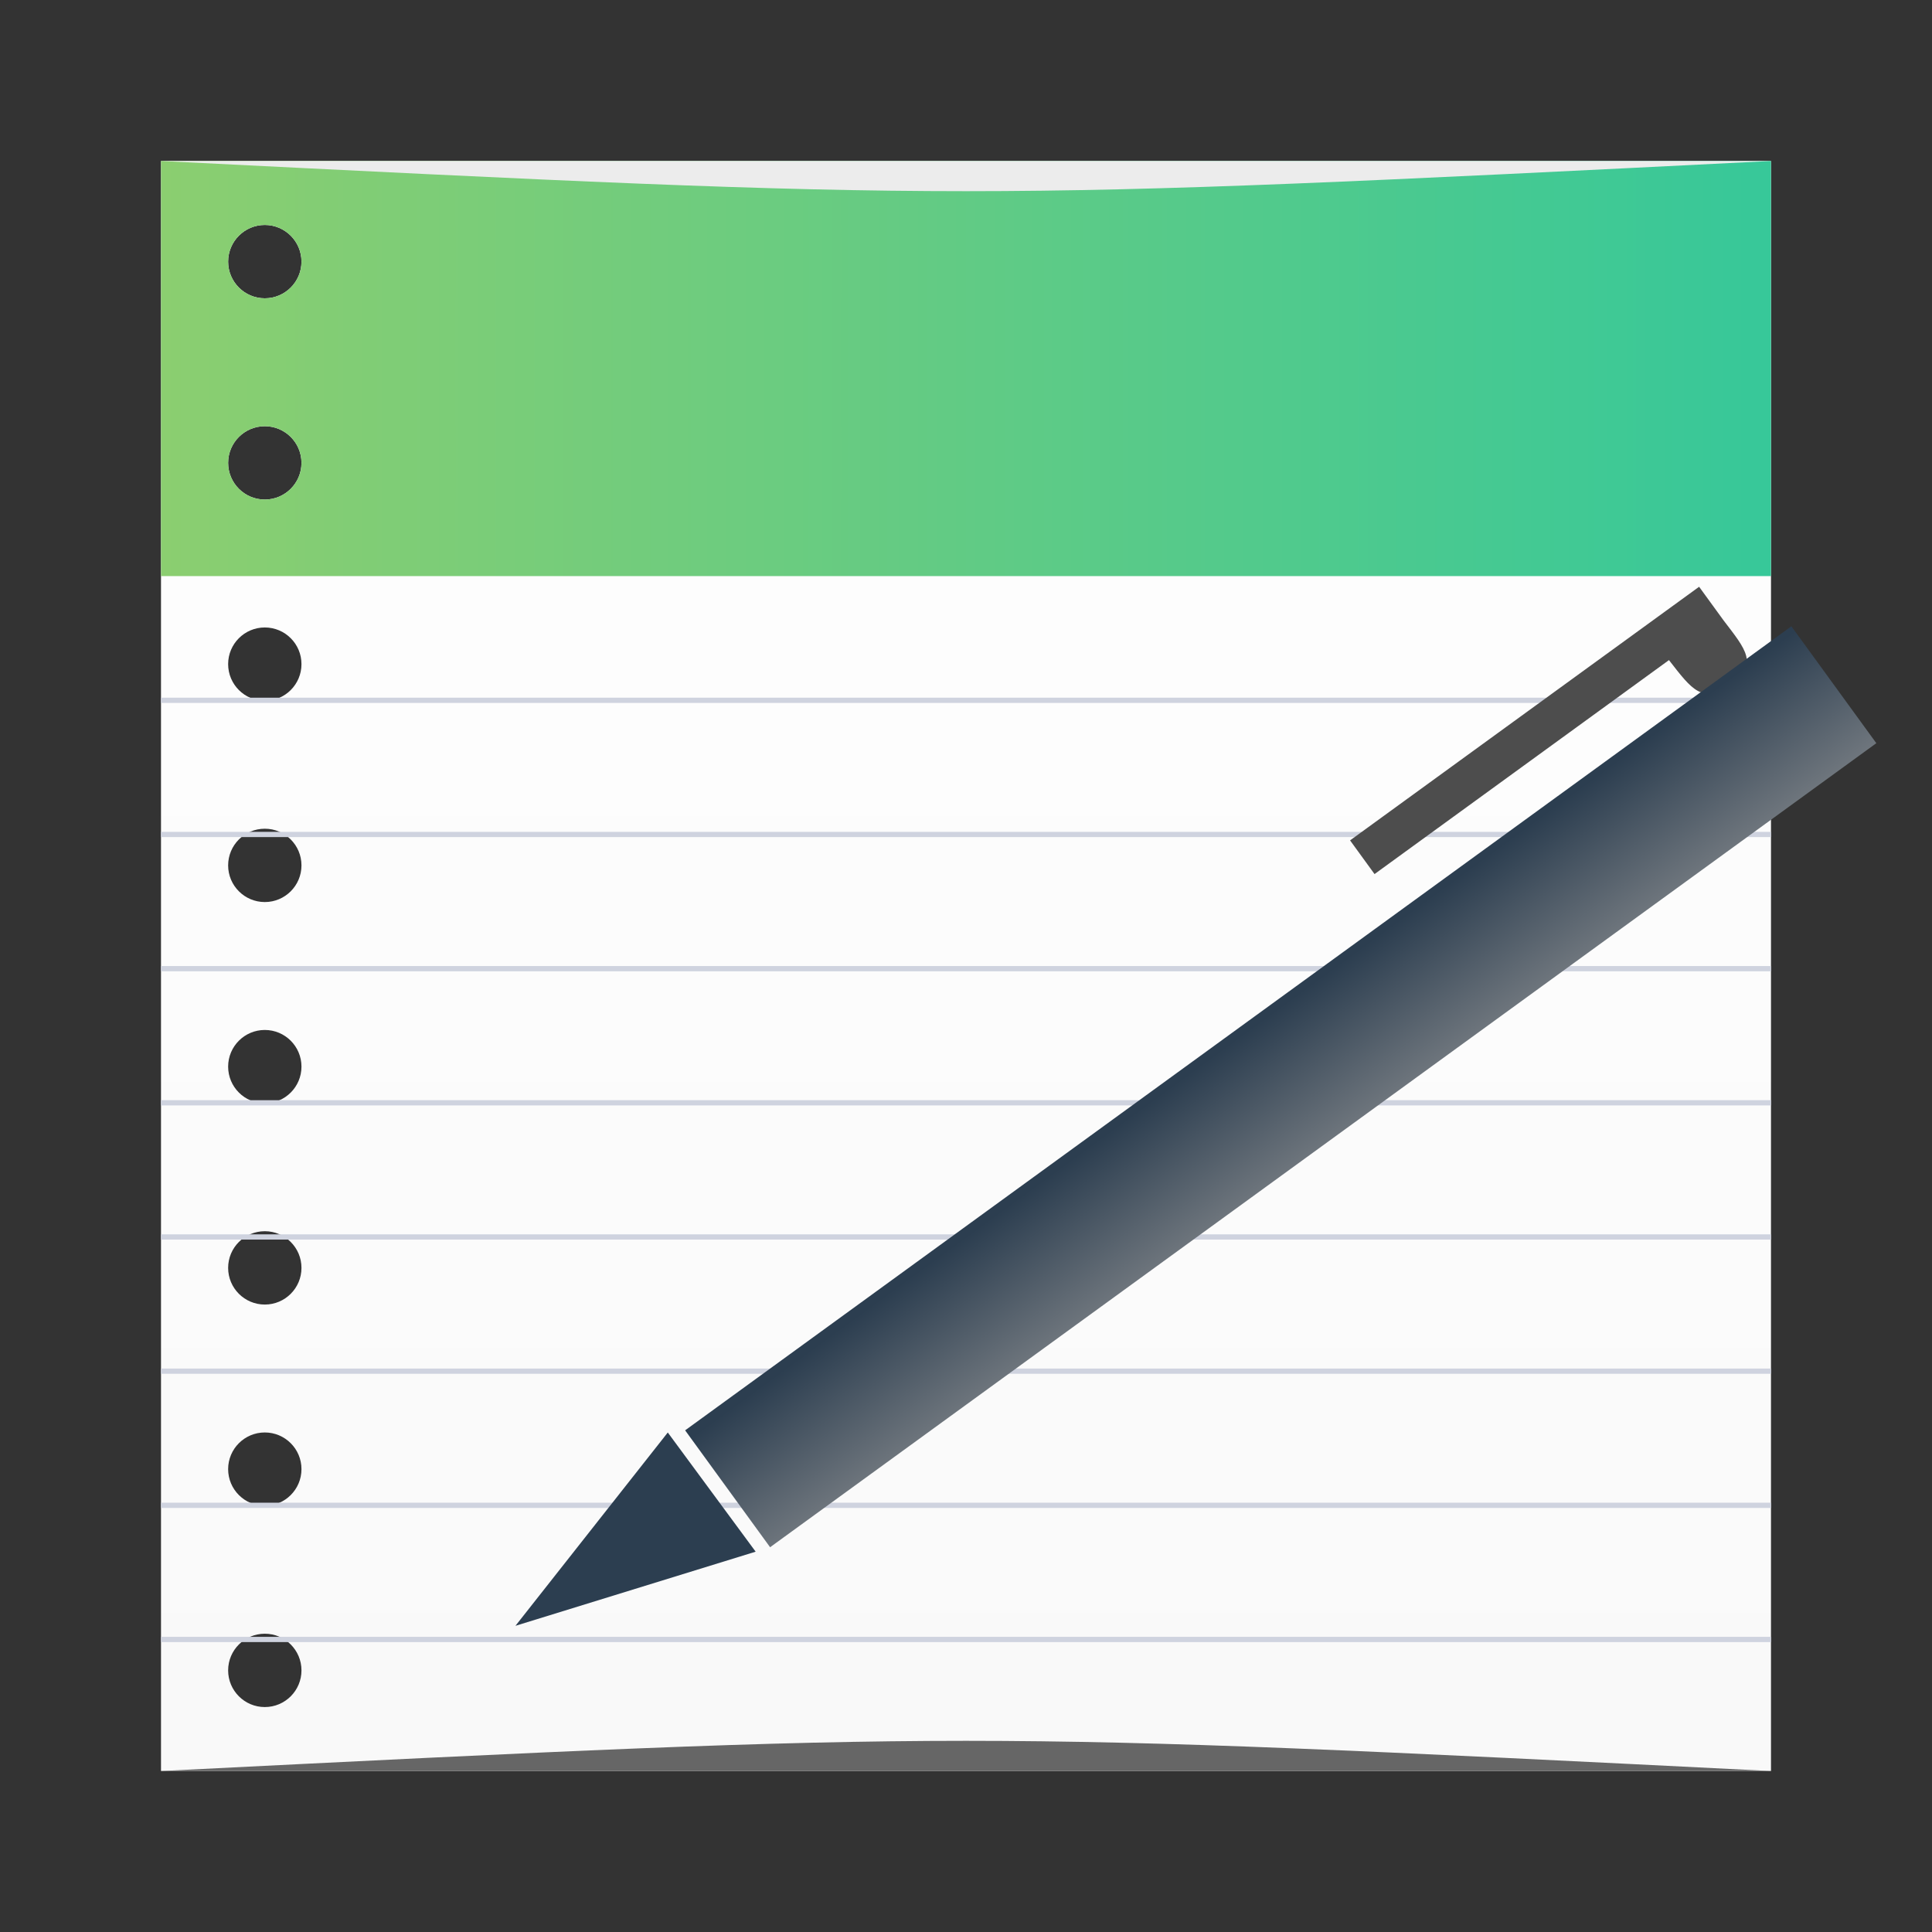 <?xml version="1.0" encoding="UTF-8" standalone="no"?>
<!-- Created with Inkscape (http://www.inkscape.org/) -->

<svg
   xmlns:dc="http://purl.org/dc/elements/1.1/"
   xmlns:cc="http://creativecommons.org/ns#"
   xmlns:rdf="http://www.w3.org/1999/02/22-rdf-syntax-ns#"
   xmlns:svg="http://www.w3.org/2000/svg"
   xmlns="http://www.w3.org/2000/svg"
   xmlns:xlink="http://www.w3.org/1999/xlink"
   xmlns:sodipodi="http://sodipodi.sourceforge.net/DTD/sodipodi-0.dtd"
   xmlns:inkscape="http://www.inkscape.org/namespaces/inkscape"
   width="48"
   height="48"
   id="svg2"
   version="1.1"
   inkscape:version="0.48.4 r9939"
   sodipodi:docname="leafpad.svg">
  <rect width="100%" height="100%" fill="#333333" stroke="none"/>
  <defs
     id="defs4">
    <linearGradient
       id="linearGradient1489">
      <stop
         id="stop1491"
         offset="0"
         style="stop-color:#f9f9f9;stop-opacity:1" />
      <stop
         id="stop1493"
         offset="1"
         style="stop-color:#ffffff;stop-opacity:1" />
    </linearGradient>
    <linearGradient
       id="linearGradient3795">
      <stop
         style="stop-color:#8bce70;stop-opacity:1;"
         offset="0"
         id="stop3797" />
      <stop
         style="stop-color:#37c899;stop-opacity:1;"
         offset="1"
         id="stop3799" />
    </linearGradient>
    <linearGradient
       inkscape:collect="always"
       xlink:href="#linearGradient1489"
       id="linearGradient1487"
       x1="-31.778"
       y1="-1056.428"
       x2="-31.778"
       y2="-1008.875"
       gradientUnits="userSpaceOnUse"
       gradientTransform="matrix(0.833,0,0,-0.833,49.485,167.746)" />
    <linearGradient
       inkscape:collect="always"
       xlink:href="#linearGradient3795"
       id="linearGradient1587"
       x1="0"
       y1="7.2"
       x2="48"
       y2="7.2"
       gradientUnits="userSpaceOnUse"
       gradientTransform="matrix(0.833,0,0,0.833,4,1008.362)" />
    <linearGradient
       gradientTransform="translate(-4.32,-17.736)"
       inkscape:collect="always"
       xlink:href="#linearGradient3784"
       id="linearGradient3790"
       x1="9.957"
       y1="35.662"
       x2="9.965"
       y2="38.943"
       gradientUnits="userSpaceOnUse" />
    <linearGradient
       id="linearGradient3784">
      <stop
         style="stop-color:#2c3e50;stop-opacity:1;"
         offset="0"
         id="stop3786" />
      <stop
         style="stop-color:#70777e;stop-opacity:1;"
         offset="1"
         id="stop3788" />
    </linearGradient>
    <linearGradient
       inkscape:collect="always"
       xlink:href="#linearGradient3784"
       id="linearGradient3042"
       gradientUnits="userSpaceOnUse"
       gradientTransform="matrix(1.085,0,0,1.085,-593.285,812.591)"
       x1="9.957"
       y1="35.662"
       x2="9.965"
       y2="38.943" />
  </defs>
  <sodipodi:namedview
     id="base"
     pagecolor="#ffffff"
     bordercolor="#666666"
     borderopacity="1.0"
     inkscape:pageopacity="0.0"
     inkscape:pageshadow="2"
     inkscape:zoom="8.8125"
     inkscape:cx="3.1752034"
     inkscape:cy="19.52429"
     inkscape:document-units="px"
     inkscape:current-layer="layer1"
     showgrid="true"
     inkscape:window-width="1468"
     inkscape:window-height="848"
     inkscape:window-x="450"
     inkscape:window-y="122"
     inkscape:window-maximized="0"
     inkscape:snap-bbox="true"
     inkscape:object-nodes="true"
     inkscape:object-paths="true"
     inkscape:snap-smooth-nodes="true"
     inkscape:snap-midpoints="true"
     inkscape:snap-object-midpoints="true"
     inkscape:snap-center="true">
    <inkscape:grid
       type="xygrid"
       id="grid3850" />
  </sodipodi:namedview>
  <g
     inkscape:label="Capa 1"
     inkscape:groupmode="layer"
     id="layer1"
     transform="translate(0,-1004.362)">
    <path
       style="fill:url(#linearGradient1487);fill-opacity:1;stroke:none"
       d="m 5.615,1008.362 -1.615,0 0,1.615 0,18.385 0,18.385 0,1.615 1.615,0 18.385,0 18.385,0 1.615,0 0,-1.615 0,-18.385 0,-18.385 0,-1.615 -1.615,0 -18.385,0 z m 0.964,1.589 c 0.503,0 0.911,0.408 0.911,0.911 0,0.503 -0.408,0.911 -0.911,0.911 -0.503,0 -0.911,-0.408 -0.911,-0.911 0,-0.503 0.408,-0.911 0.911,-0.911 z m 0,5 c 0.503,0 0.911,0.408 0.911,0.911 0,0.503 -0.408,0.911 -0.911,0.911 -0.503,0 -0.911,-0.408 -0.911,-0.911 0,-0.503 0.408,-0.911 0.911,-0.911 z m 0,5 c 0.503,0 0.911,0.408 0.911,0.911 0,0.503 -0.408,0.911 -0.911,0.911 -0.503,0 -0.911,-0.408 -0.911,-0.911 0,-0.503 0.408,-0.911 0.911,-0.911 z m 0,5 c 0.503,0 0.911,0.408 0.911,0.911 0,0.503 -0.408,0.911 -0.911,0.911 -0.503,0 -0.911,-0.408 -0.911,-0.911 0,-0.503 0.408,-0.911 0.911,-0.911 z m 0,5 c 0.503,0 0.911,0.408 0.911,0.911 0,0.503 -0.408,0.911 -0.911,0.911 -0.503,0 -0.911,-0.408 -0.911,-0.911 0,-0.503 0.408,-0.911 0.911,-0.911 z m 0,5 c 0.503,0 0.911,0.408 0.911,0.911 0,0.503 -0.408,0.911 -0.911,0.911 -0.503,0 -0.911,-0.408 -0.911,-0.911 0,-0.503 0.408,-0.911 0.911,-0.911 z m 0,5 c 0.503,0 0.911,0.408 0.911,0.911 0,0.503 -0.408,0.911 -0.911,0.911 -0.503,0 -0.911,-0.408 -0.911,-0.911 0,-0.503 0.408,-0.911 0.911,-0.911 z m 0,5 c 0.503,0 0.911,0.408 0.911,0.911 0,0.503 -0.408,0.911 -0.911,0.911 -0.503,0 -0.911,-0.408 -0.911,-0.911 0,-0.503 0.408,-0.911 0.911,-0.911 z"
       id="rect2991-1"
       inkscape:connector-curvature="0"
       sodipodi:nodetypes="cccccccccccccccccssssssssssssssssssssssssssssssssssssssss" />
    <path
       style="color:#000000;fill:url(#linearGradient1587);fill-opacity:1;fill-rule:nonzero;stroke:none;stroke-width:0.2;marker:none;visibility:visible;display:inline;overflow:visible;enable-background:accumulate"
       d="m 5.615,1008.362 -1.615,0 0,1.615 0,8.698 40,0 0,-8.698 0,-1.615 -1.615,0 -18.385,0 z m 0.964,1.589 c 0.503,0 0.911,0.408 0.911,0.911 0,0.503 -0.408,0.911 -0.911,0.911 -0.503,0 -0.911,-0.408 -0.911,-0.911 0,-0.503 0.408,-0.911 0.911,-0.911 z m 0,5 c 0.503,0 0.911,0.408 0.911,0.911 0,0.503 -0.408,0.911 -0.911,0.911 -0.503,0 -0.911,-0.408 -0.911,-0.911 0,-0.503 0.408,-0.911 0.911,-0.911 z"
       id="rect1579"
       inkscape:connector-curvature="0"
       sodipodi:nodetypes="ccccccccccssssssssss" />
    <path
       inkscape:connector-curvature="0"
       style="color:#000000;fill:#cfd3df;fill-opacity:1;fill-rule:nonzero;stroke:none;stroke-width:0.2;marker:none;visibility:visible;display:inline;overflow:visible;enable-background:accumulate"
       d="m 4,1045.159 0,-0.13 40,0 0,0.13 -40,0 z"
       id="path1685" />
    <path
       id="path1807"
       d="m 4,1041.826 0,-0.13 40,0 0,0.13 -40,0 z"
       style="color:#000000;fill:#cfd3df;fill-opacity:1;fill-rule:nonzero;stroke:none;stroke-width:0.2;marker:none;visibility:visible;display:inline;overflow:visible;enable-background:accumulate"
       inkscape:connector-curvature="0" />
    <path
       inkscape:connector-curvature="0"
       style="color:#000000;fill:#cfd3df;fill-opacity:1;fill-rule:nonzero;stroke:none;stroke-width:0.2;marker:none;visibility:visible;display:inline;overflow:visible;enable-background:accumulate"
       d="m 4,1038.493 0,-0.13 40,0 0,0.13 -40,0 z"
       id="path1813" />
    <path
       id="path1819"
       d="m 4,1035.159 0,-0.13 40,0 0,0.13 -40,0 z"
       style="color:#000000;fill:#cfd3df;fill-opacity:1;fill-rule:nonzero;stroke:none;stroke-width:0.2;marker:none;visibility:visible;display:inline;overflow:visible;enable-background:accumulate"
       inkscape:connector-curvature="0" />
    <path
       inkscape:connector-curvature="0"
       style="color:#000000;fill:#cfd3df;fill-opacity:1;fill-rule:nonzero;stroke:none;stroke-width:0.2;marker:none;visibility:visible;display:inline;overflow:visible;enable-background:accumulate"
       d="m 4,1031.826 0,-0.13 40,0 0,0.13 -40,0 z"
       id="path1825" />
    <path
       id="path1831"
       d="m 4,1028.493 0,-0.13 40,0 0,0.13 -40,0 z"
       style="color:#000000;fill:#cfd3df;fill-opacity:1;fill-rule:nonzero;stroke:none;stroke-width:0.2;marker:none;visibility:visible;display:inline;overflow:visible;enable-background:accumulate"
       inkscape:connector-curvature="0" />
    <path
       inkscape:connector-curvature="0"
       style="color:#000000;fill:#cfd3df;fill-opacity:1;fill-rule:nonzero;stroke:none;stroke-width:0.2;marker:none;visibility:visible;display:inline;overflow:visible;enable-background:accumulate"
       d="m 4,1025.159 0,-0.13 40,0 0,0.13 -40,0 z"
       id="path1837" />
    <path
       id="path1843"
       d="m 4,1021.826 0,-0.13 40,0 0,0.13 -40,0 z"
       style="color:#000000;fill:#cfd3df;fill-opacity:1;fill-rule:nonzero;stroke:none;stroke-width:0.2;marker:none;visibility:visible;display:inline;overflow:visible;enable-background:accumulate"
       inkscape:connector-curvature="0" />
    <path
       style="fill:#666666;fill-opacity:1;stroke:none"
       d="m 4,1048.362 40,3e-4 c -20,-1 -20,-1 -40,0 z"
       id="path3800"
       inkscape:connector-curvature="0"
       sodipodi:nodetypes="cccc" />
    <path
       sodipodi:nodetypes="cccc"
       inkscape:connector-curvature="0"
       id="path3804"
       d="m 4,1008.362 40,-2e-4 c -20,1 -20,1 -40,0 z"
       style="fill:#ececec;fill-opacity:1;stroke:none" />
    <path
       style="fill:#4d4d4d;fill-rule:evenodd;stroke:#003bc3;stroke-width:0;stroke-linecap:square;stroke-linejoin:miter;stroke-miterlimit:2"
       inkscape:connector-curvature="0"
       d="m 33.542,1025.241 8.672,-6.301 0.608,0.836 c 0.549,0.72 0.884,1.088 0.178,1.586 -0.706,0.498 -0.954,0.147 -1.535,-0.6 -3.251,2.362 -5.69,4.134 -7.315,5.316 z"
       stroke-miterlimit="2"
       id="shape3" />
    <rect
       style="fill:url(#linearGradient3042);fill-opacity:1;fill-rule:evenodd;stroke:#003bc3;stroke-width:0;stroke-linecap:square;stroke-linejoin:miter;stroke-miterlimit:2"
       y="851.095"
       x="-597.555"
       height="3.59"
       width="33.973"
       stroke-miterlimit="2"
       transform="matrix(0.809,-0.588,0.588,0.809,0,0)"
       id="shape5" />
    <path
       style="fill:#2c3e50;fill-rule:evenodd;stroke:#003bc3;stroke-width:0;stroke-linecap:square;stroke-linejoin:bevel"
       inkscape:connector-curvature="0"
       d="m 16.591,1039.952 2.183,2.961 -5.968,1.842 z"
       id="shape01" />
  </g>
</svg>
